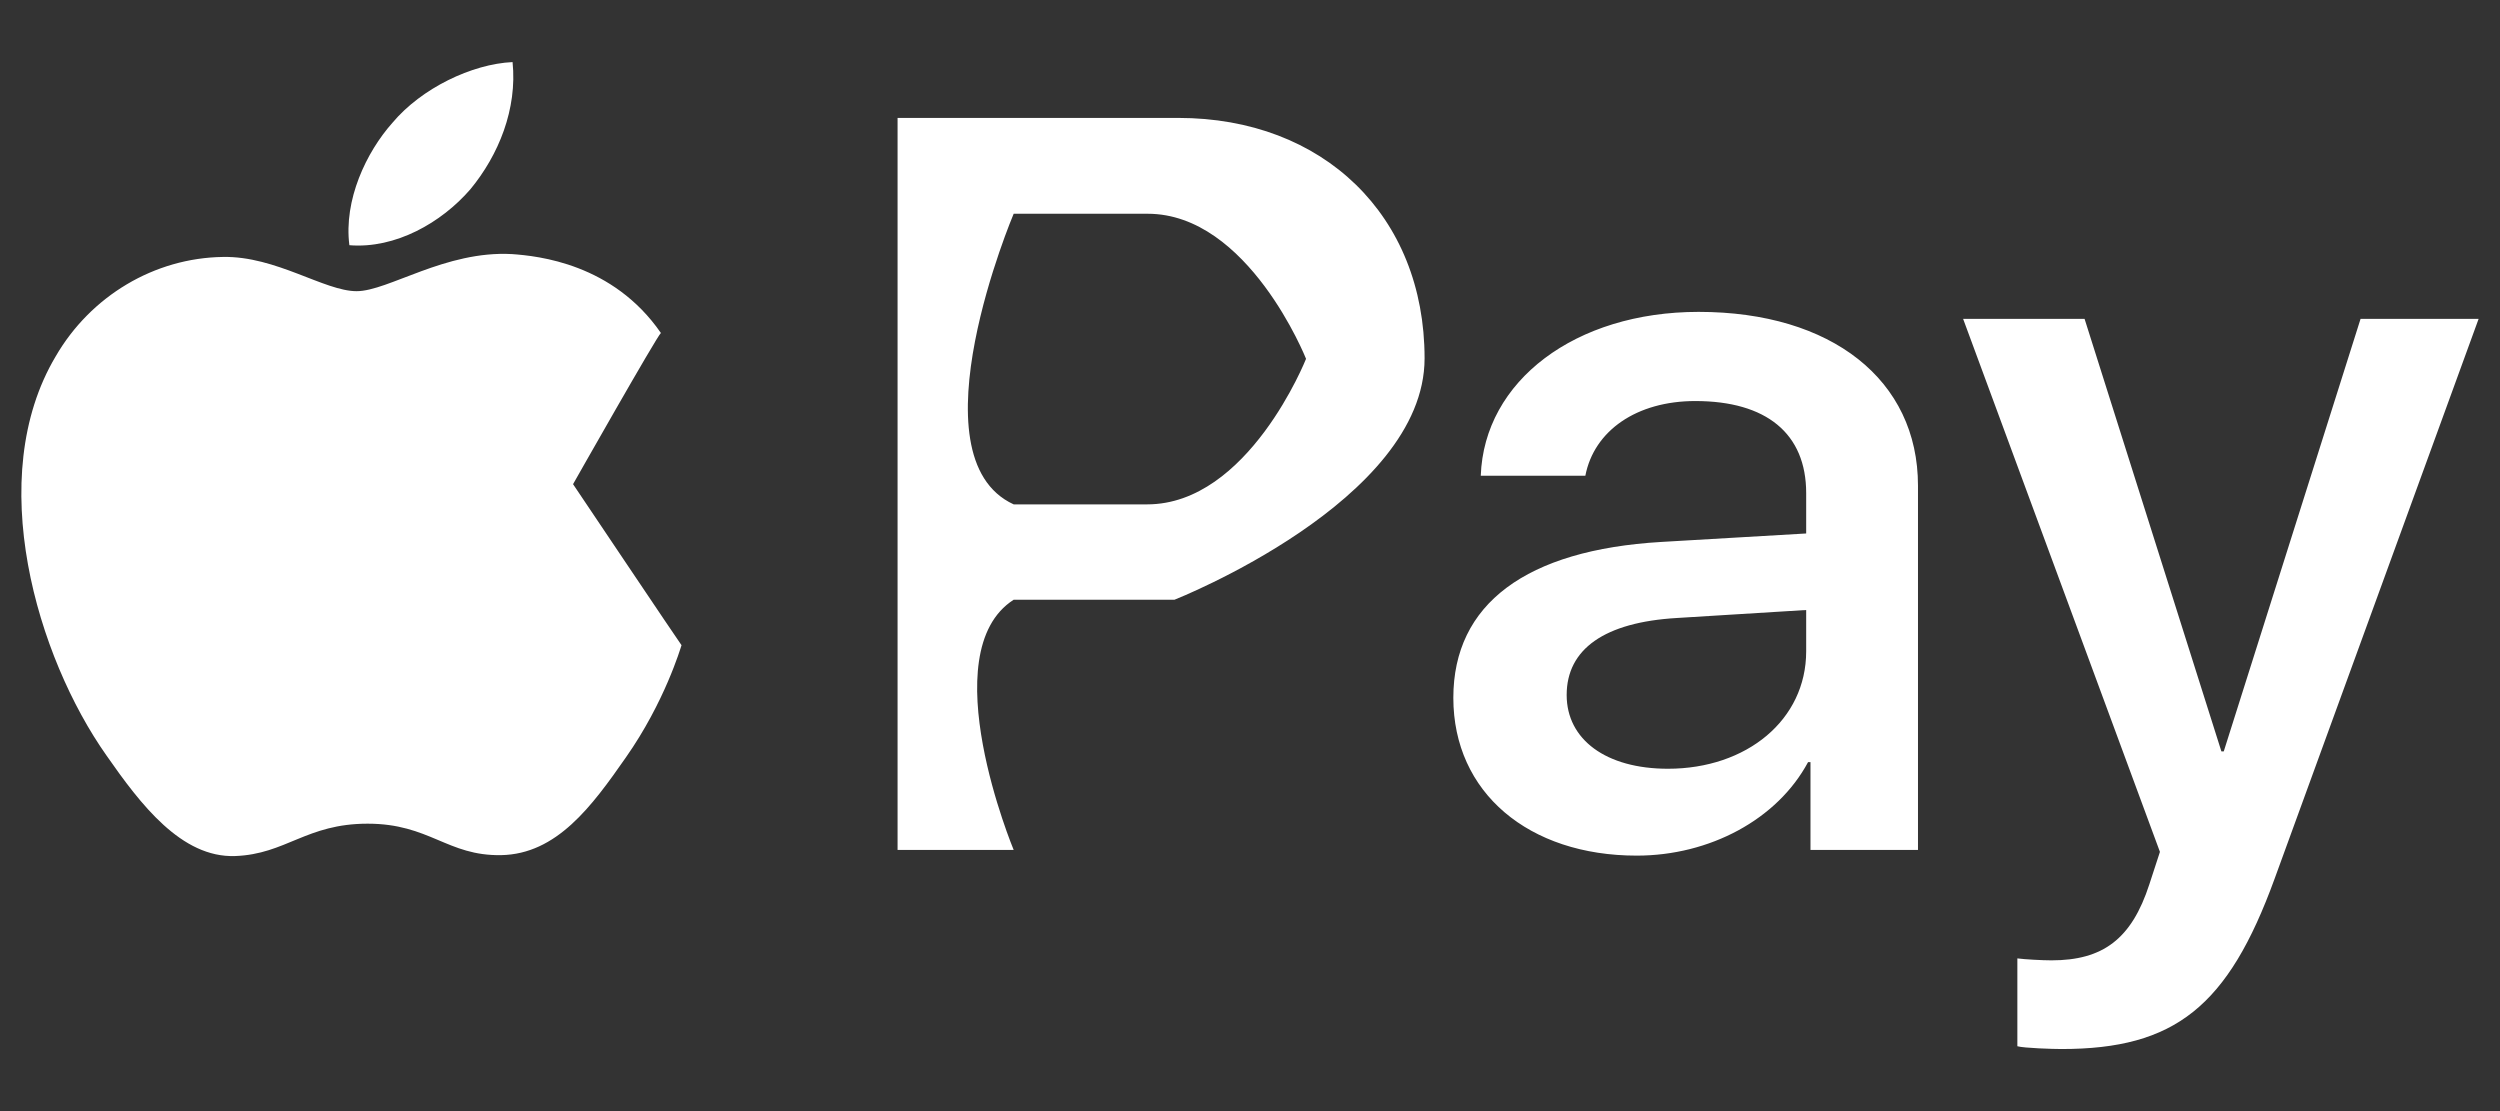 <svg width="36" height="16" viewBox="0 0 36 16" fill="none" xmlns="http://www.w3.org/2000/svg">
<rect x="0" y="0" width="36" height="16" fill="#333333" stroke="none"/>
<path d="M6.773 2.726C6.358 3.206 5.695 3.585 5.031 3.531C4.948 2.881 5.273 2.192 5.653 1.766C6.068 1.272 6.794 0.921 7.381 0.894C7.45 1.57 7.181 2.232 6.773 2.726ZM7.374 3.659C6.414 3.605 5.591 4.193 5.135 4.193C4.672 4.193 3.974 3.686 3.213 3.7C2.225 3.713 1.306 4.261 0.801 5.133C-0.236 6.878 0.532 9.46 1.534 10.88C2.025 11.584 2.612 12.354 3.386 12.327C4.119 12.3 4.409 11.861 5.294 11.861C6.186 11.861 6.441 12.327 7.215 12.314C8.017 12.3 8.522 11.611 9.012 10.908C9.572 10.11 9.8 9.332 9.814 9.291C9.8 9.278 8.252 6.972 8.252 6.972C8.252 6.972 9.462 4.836 9.517 4.795C8.826 3.794 7.748 3.686 7.374 3.659ZM12.925 1.698V12.239H14.597C14.597 12.239 13.413 9.396 14.597 8.636H16.913C16.913 8.636 20.514 7.216 20.514 5.16C20.514 3.105 19.055 1.698 16.968 1.698H12.925ZM14.597 3.078H16.526C17.977 3.078 18.807 5.167 18.807 5.167C18.807 5.167 17.977 7.263 16.519 7.263H14.597C13.112 6.581 14.597 3.078 14.597 3.078ZM23.569 12.321C24.619 12.321 25.594 11.8 26.036 10.975H26.071V12.239H27.619V6.993C27.619 5.471 26.375 4.491 24.46 4.491C22.684 4.491 21.371 5.485 21.323 6.851H22.829C22.954 6.201 23.569 5.775 24.412 5.775C25.435 5.775 26.009 6.242 26.009 7.101V7.682L23.921 7.804C21.979 7.919 20.928 8.696 20.928 10.049C20.928 11.415 22.014 12.321 23.569 12.321ZM24.018 11.07C23.127 11.07 22.56 10.65 22.56 10.008C22.56 9.346 23.106 8.96 24.149 8.899L26.009 8.784V9.379C26.009 10.367 25.152 11.07 24.018 11.07ZM29.686 15.106C31.317 15.106 32.084 14.498 32.755 12.652L35.692 4.592H33.992L32.022 10.82H31.988L30.018 4.592H28.269L31.103 12.267L30.951 12.733C30.695 13.524 30.28 13.829 29.541 13.829C29.409 13.829 29.154 13.815 29.05 13.801V15.066C29.147 15.093 29.561 15.106 29.686 15.106Z" fill="white"/>
</svg>
